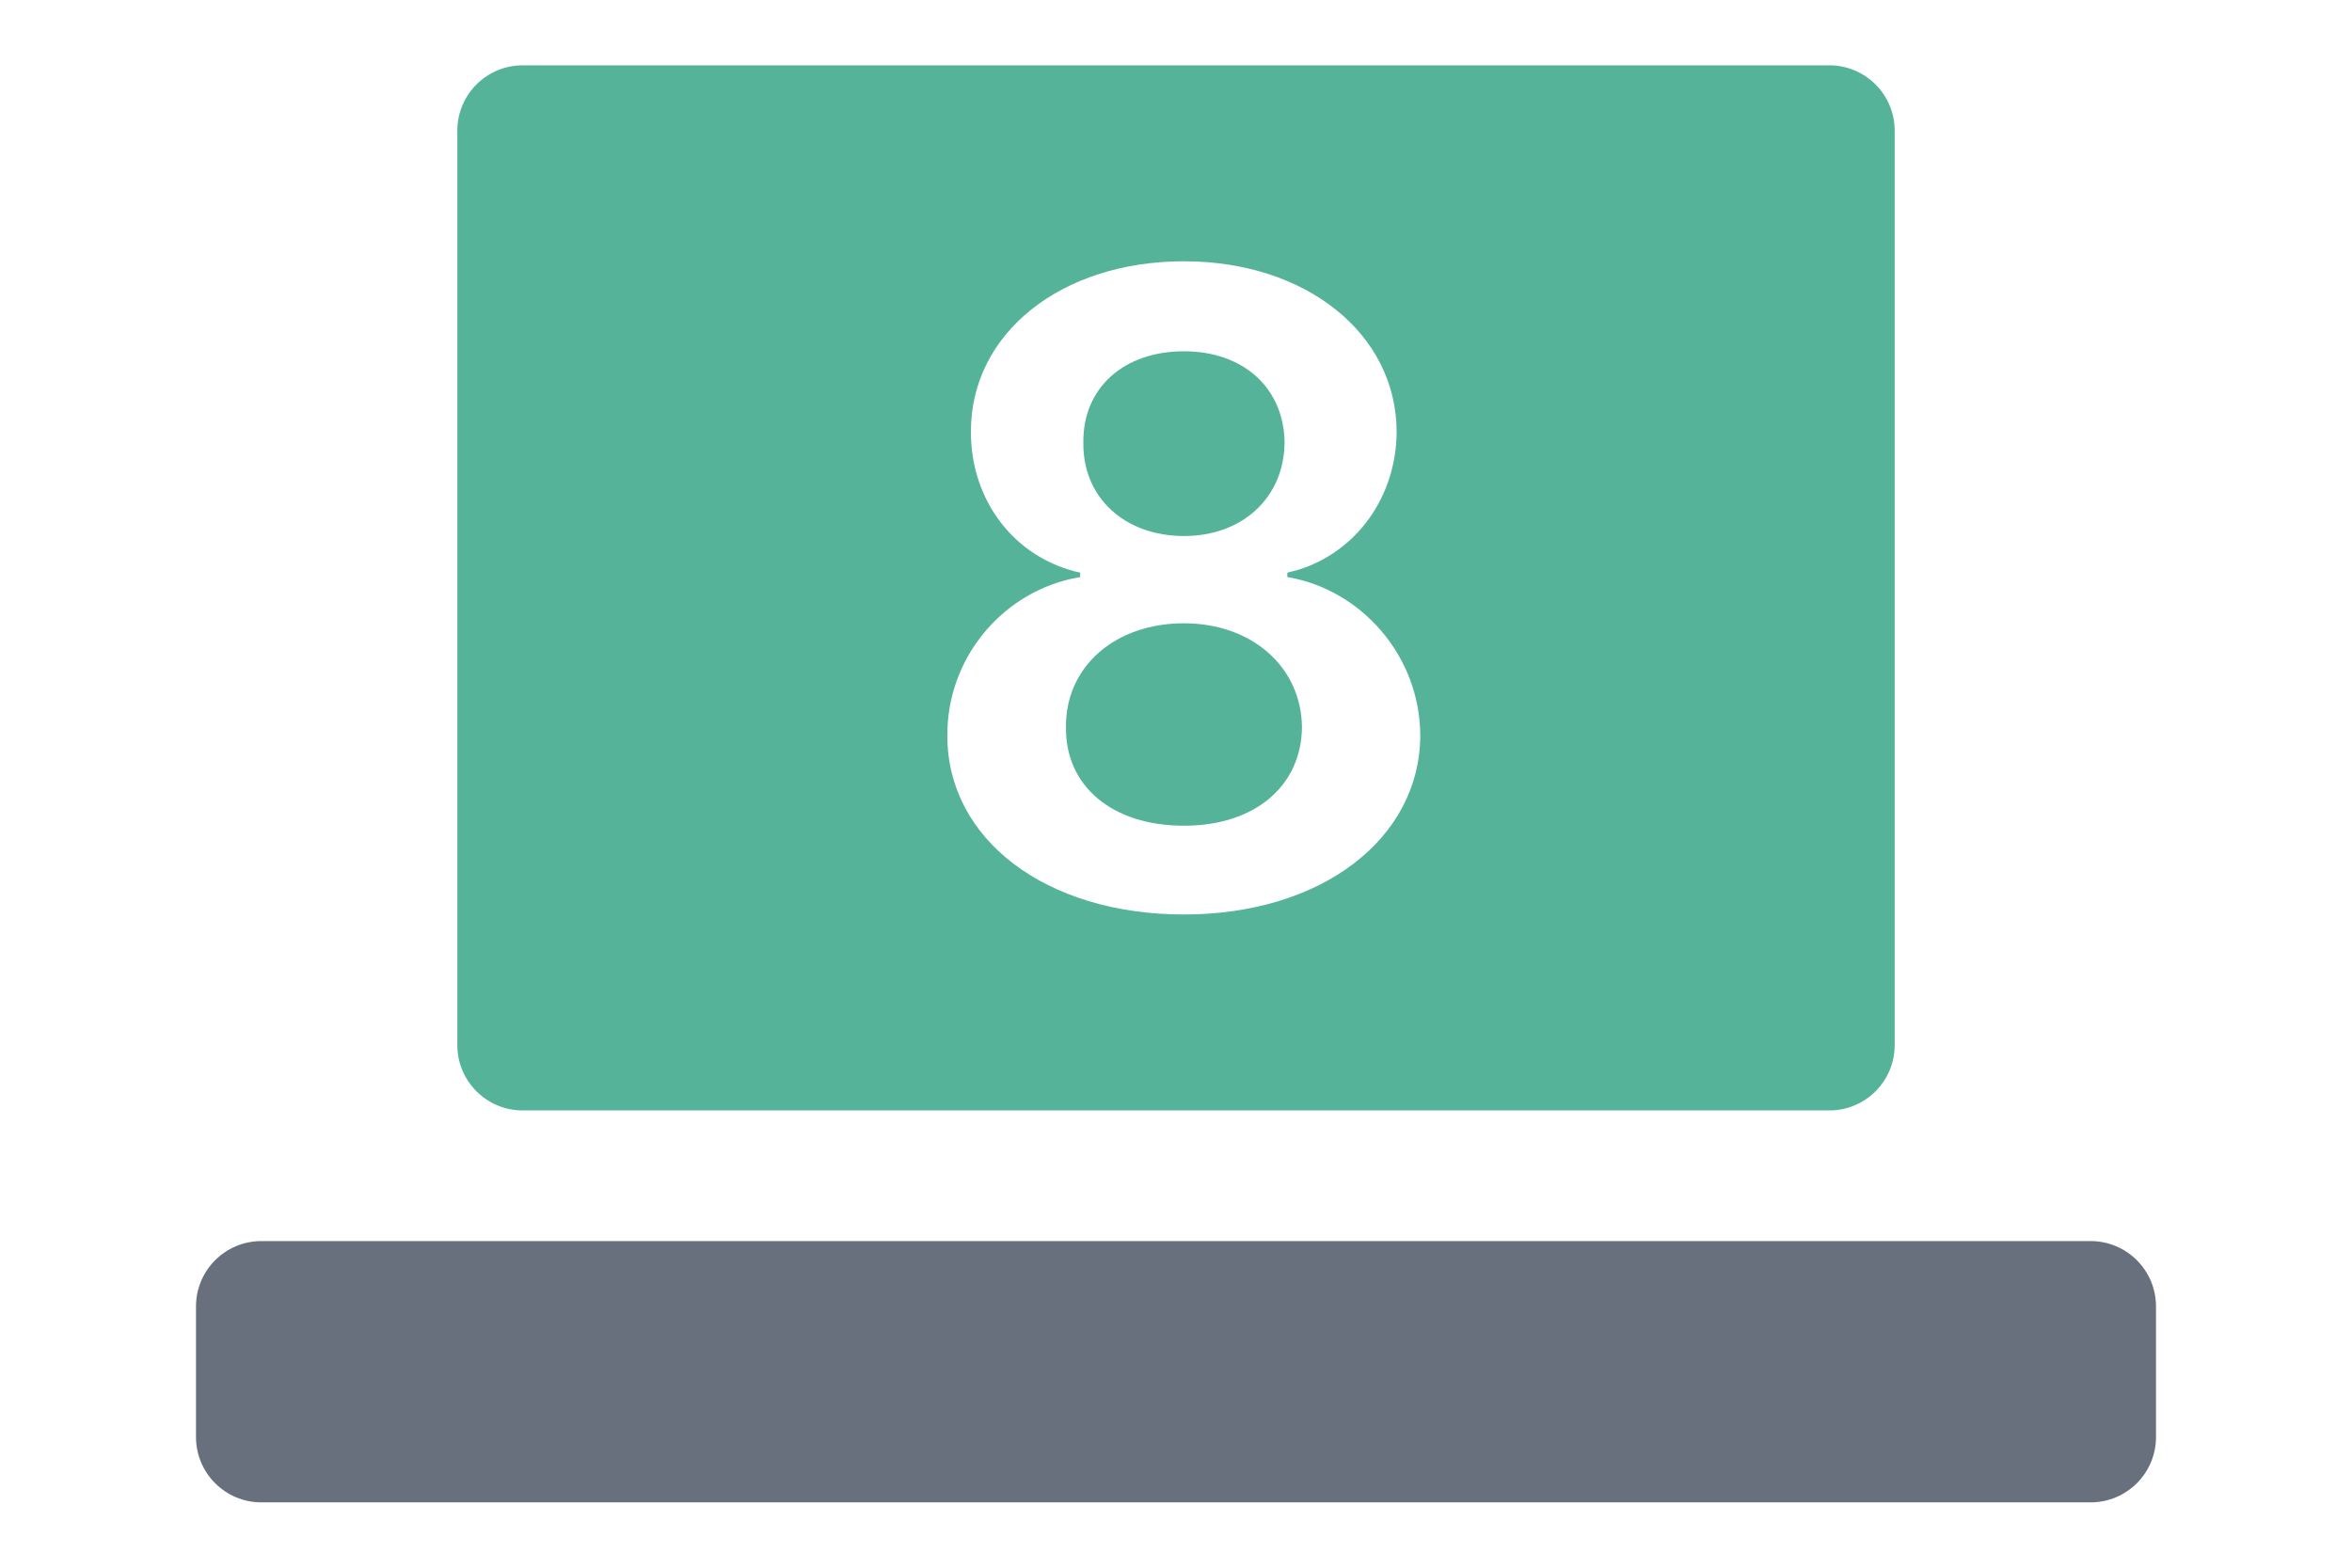 <svg xmlns="http://www.w3.org/2000/svg" width="36" height="24" viewBox="0 0 36 24"><path fill="#54B399" fill-rule="nonzero" d="M28,1 C28.552,1 29,1.448 29,2 L29,16 C29,16.552 28.552,17 28,17 L8,17 C7.448,17 7,16.552 7,16 L7,2 C7,1.448 7.448,1 8,1 L28,1 Z M18.122,4 C16.235,4 14.857,5.107 14.861,6.609 C14.857,7.664 15.531,8.548 16.534,8.767 L16.534,8.767 L16.534,8.834 L16.379,8.865 C15.305,9.117 14.496,10.096 14.5,11.258 C14.495,12.84 15.997,14 18.122,14 C20.227,14 21.734,12.84 21.739,11.258 C21.734,10.041 20.836,9.024 19.704,8.834 L19.704,8.834 L19.704,8.767 L19.866,8.725 C20.762,8.45 21.373,7.606 21.377,6.609 C21.373,5.112 19.994,4 18.122,4 Z M18.122,9.542 C19.158,9.542 19.918,10.207 19.928,11.134 C19.918,12.032 19.21,12.641 18.122,12.641 C17.019,12.641 16.306,12.032 16.316,11.134 C16.306,10.202 17.071,9.542 18.122,9.542 Z M18.122,5.378 C19.03,5.378 19.652,5.939 19.662,6.776 C19.652,7.626 19.011,8.206 18.122,8.206 C17.219,8.206 16.572,7.622 16.582,6.776 C16.572,5.939 17.2,5.378 18.122,5.378 Z"/><path fill="#69707D" d="M4,19 L32,19 C32.552,19 33,19.448 33,20 L33,22 C33,22.552 32.552,23 32,23 L4,23 C3.448,23 3,22.552 3,22 L3,20 C3,19.448 3.448,19 4,19 Z"/></svg>